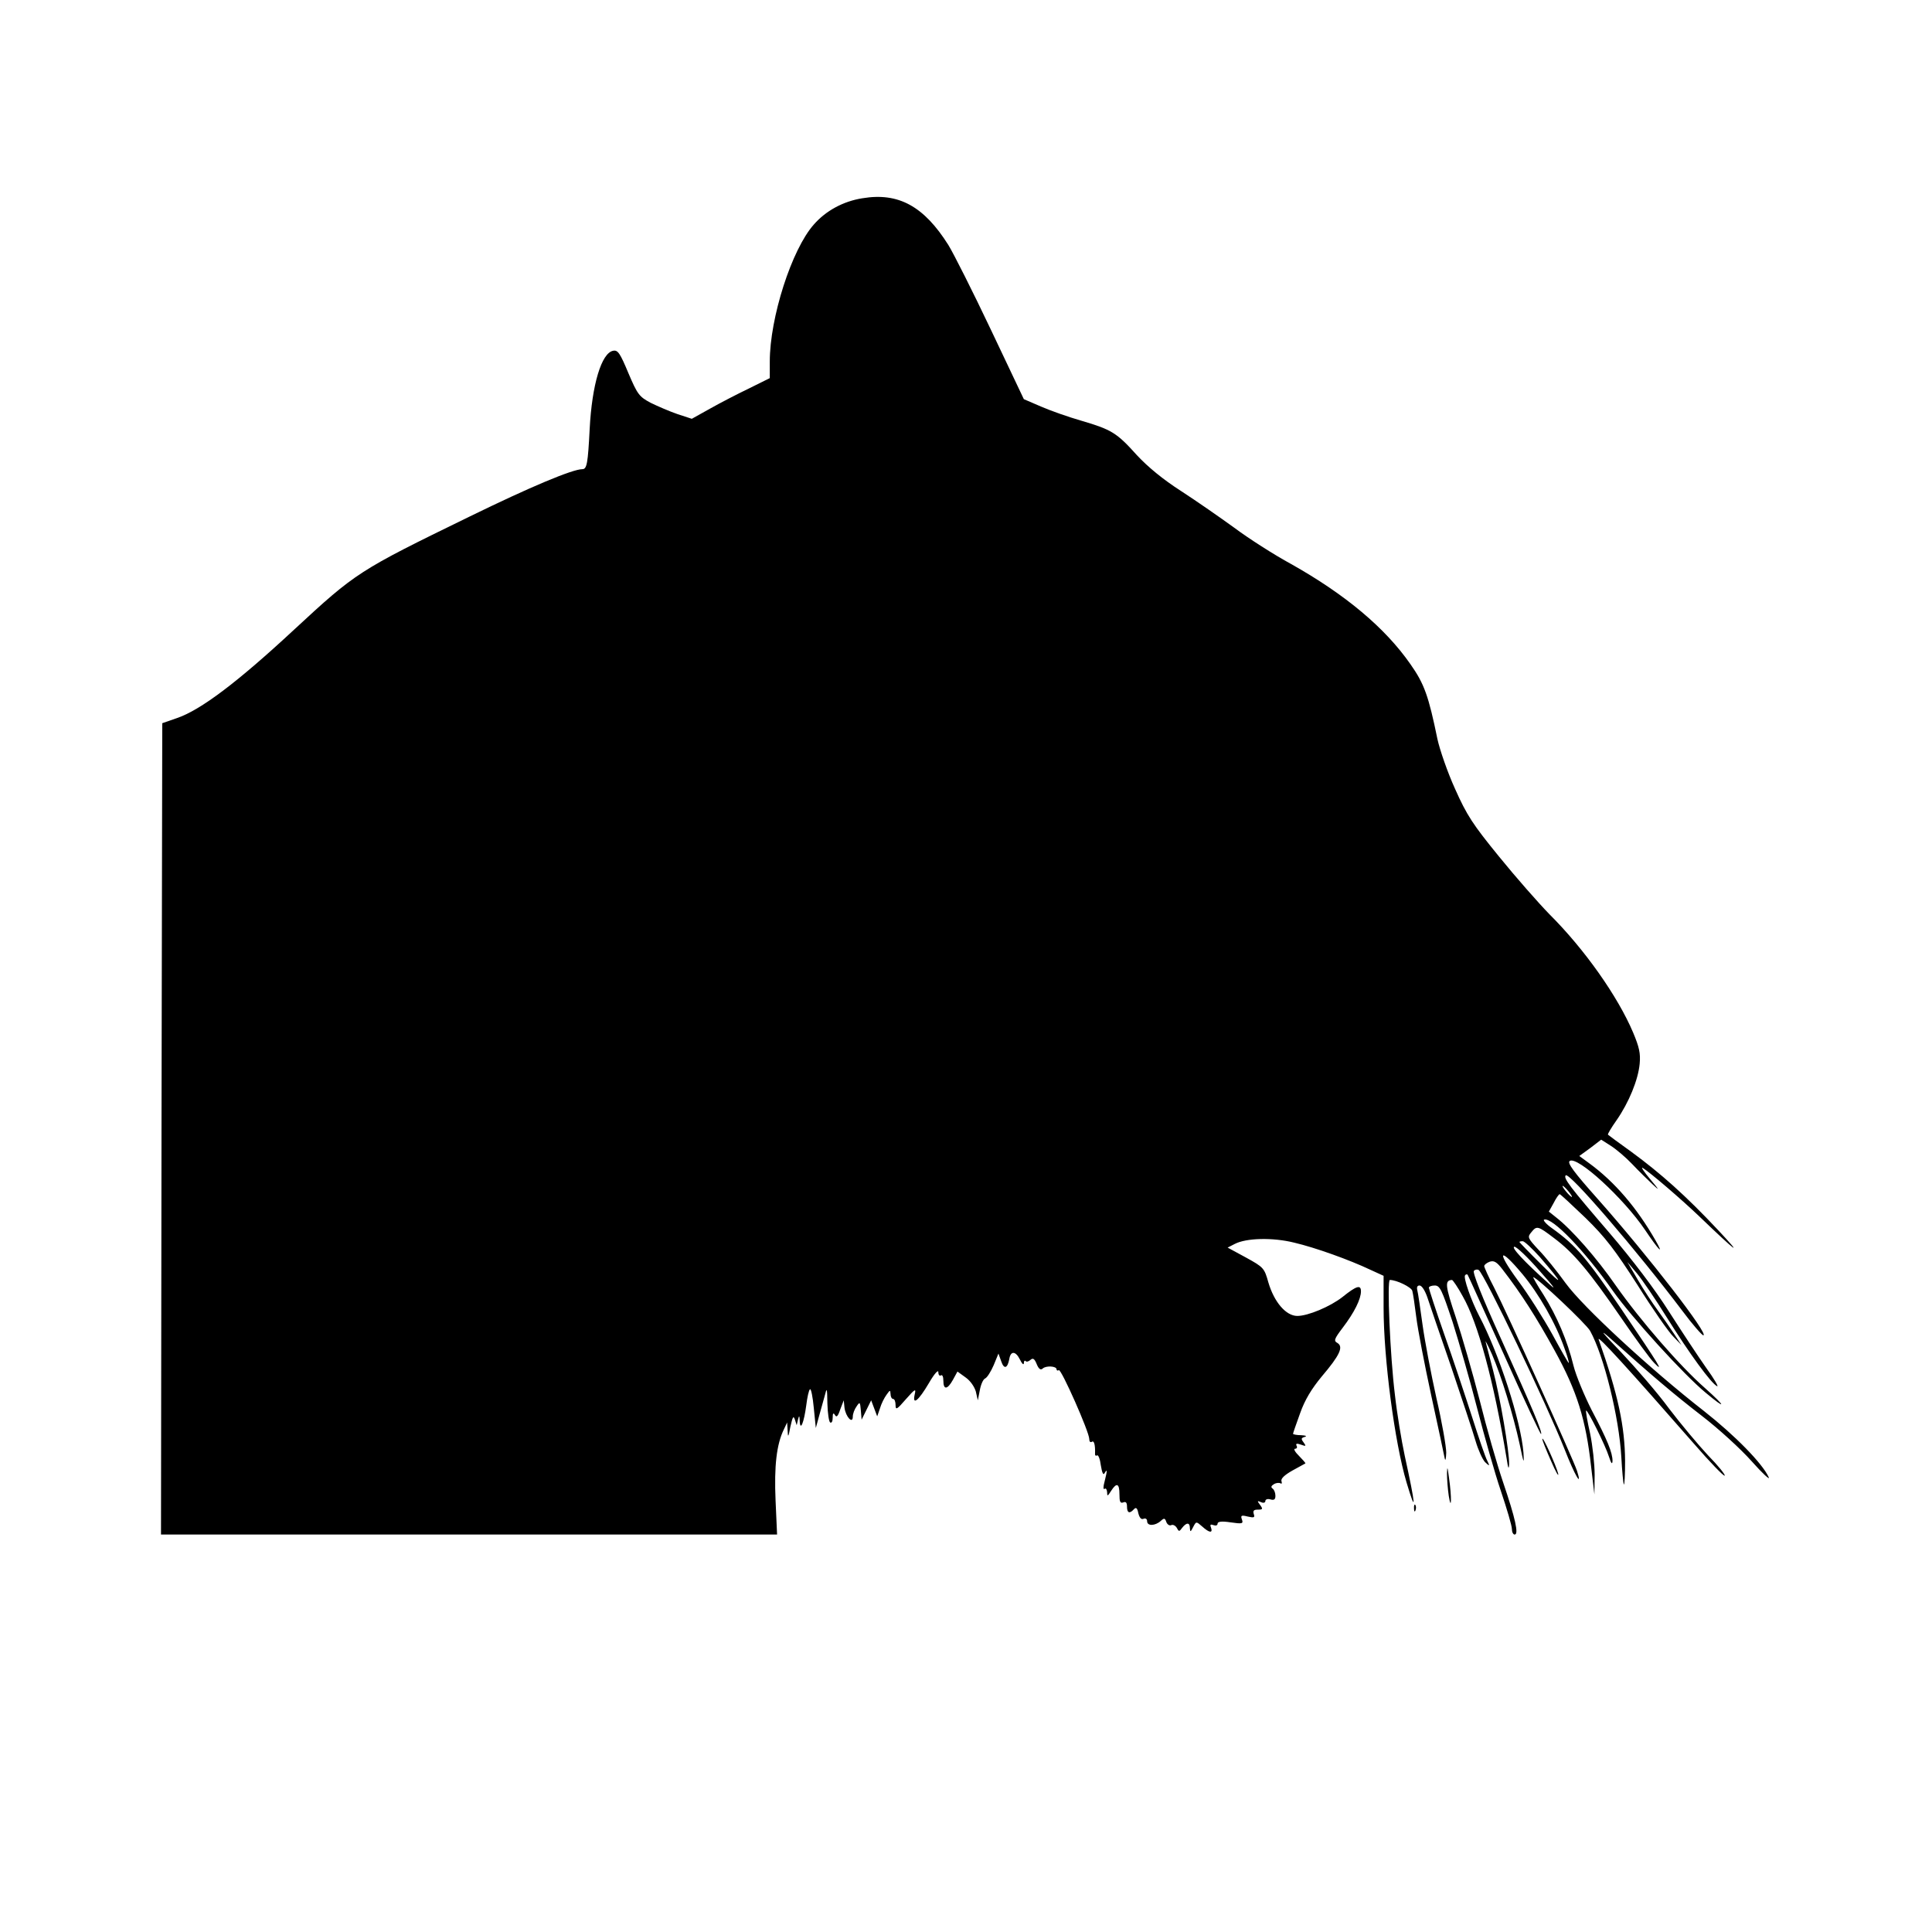 <svg xmlns="http://www.w3.org/2000/svg" viewBox="0 0 768 768"><g transform="translate(64,610) scale(0.1,-0.11)"><path d="M2788 4829c-76-11-145-45-193-95-88-90-175-337-175-495l0-60-82-37c-46-20-116-53-155-73 l-73-37-57 17c-32 10-80 29-107 41-45 22-52 30-88 107-33 72-42 84-60 81-47-7-85-123-94-283-7-124-11-145-29-145-39 0-207-64-450-172-440-195-450-201-696-408-225-190-372-291-467-320 l-57-18-3-1466-2-1466 1224 0 1225 0-6 123c-6 125 4 203 33 257 l13 25 2-30c1-26 3-24 11 15 9 36 12 41 18 25 l7-20 5 20c5 17 6 16 7-5 2-39 17-5 26 57 4 29 10 55 15 58 4 3 11-28 15-68 l8-72 12 40c7 22 17 56 23 75 9 33 10 32 11-27 1-34 6-65 11-68 6-3 10 4 10 17 0 17 3 19 9 10 6-10 12-5 21 20 l14 33 3-27c5-33 33-60 33-32 0 11 7 27 15 37 13 18 14 16 17-15 l3-33 19 35 19 35 12-29 12-29 11 29c5 16 17 38 26 49 14 18 15 18 16 3 0-10 5-18 10-18 6 0 10-10 10-22 0-19 5-17 41 21 37 38 41 40 35 17-10-41 15-23 57 42 21 33 37 49 37 39 0-10 5-15 10-12 6 4 10-5 10-19 0-34 16-33 38 3 l18 30 32-21 c19-12 35-33 41-51 l8-32 8 37c4 20 13 39 21 42 8 3 23 25 34 48 l19 42 11-28c11-30 25-26 32 8 5 30 25 30 42-1 8-15 15-22 16-14 0 8 3 11 7 8 3-4 12-2 19 4 10 8 16 5 25-15 8-18 16-23 24-16 13 11 55 9 55-3 0-4 4-6 9-3 9 6 121-223 121-249 0-9 4-13 10-10 9 6 14-10 13-42-1-7 3-10 8-7 5 3 12-14 15-36 5-28 10-37 15-28 11 17 11 10 0-30-6-20-6-30 0-27 5 4 9-2 10-12 0-16 2-15 16 5 22 31 33 27 33-13 0-26 3-33 15-29 10 4 15 0 15-15 0-23 10-27 27-10 9 9 14 5 18-14 5-17 12-24 21-20 8 3 14-1 14-9 0-18 32-17 54 1 13 11 17 11 22-3 4-10 13-15 20-12 7 3 17-2 22-10 8-14 10-14 21 0 18 21 31 20 31-1 1-15 3-14 13 4 12 21 12 21 36 2 28-23 43-25 35-4-5 11-2 13 10 9 9-3 16-1 16 5 0 8 16 10 52 5 46-6 51-5 45 10-6 15-3 17 23 11 25-5 29-4 24 9-4 12 0 16 16 16 20 0 21 2 9 17-12 15-12 16 4 10 9-4 17-2 17 4 0 6 9 9 20 6 15-4 20 0 20 13 0 11-5 22-11 26-8 5-6 10 5 16 9 5 21 6 26 3 5-3 7 0 4 8-3 9 12 22 43 38 26 13 50 25 52 26 2 1-10 13-25 27-16 14-23 26-16 26 7 0 10 5 6 11-4 8 1 9 17 4 21-7 22-6 11 8-11 13-10 16 5 20 10 3 3 5-14 6-18 0-33 3-33 5 0 3 13 36 28 74 19 49 46 89 86 133 72 77 87 107 63 121-16 8-14 14 21 56 46 55 72 103 72 131 0 25-18 20-74-21-48-34-136-68-179-68-45 0-92 50-115 121-16 52-19 55-89 90 l-73 36 28 13c46 22 152 24 236 5 85-18 222-63 303-98 l53-22 0-115c0-184 44-487 91-631 40-122 37-87-7 96-13 55-31 154-39 220-19 139-32 415-20 415 27 0 85-26 89-39 3-9 10-52 16-96 6-44 33-172 60-285 27-113 51-214 53-225 3-11 5-2 6 21 0 22-17 111-39 197-21 86-46 205-55 264-9 60-18 116-21 126-3 11 0 17 9 17 9 0 22-19 31-43 8-23 51-136 95-252 43-116 87-236 97-268 10-31 27-65 37-75 19-16 20-16 9 5-7 11-34 83-61 160-27 76-76 210-110 297-34 88-61 164-61 168 0 4 10 8 23 8 21 0 28-14 71-131 25-72 70-213 98-313 28-99 70-234 94-298 24-65 44-126 44-138 0-11 5-20 11-20 17 0 3 58-46 189-24 64-66 197-93 296-28 99-71 234-95 300-42 114-45 134-15 135 3 0 23-26 42-58 61-96 124-307 175-587 6-37 9-42 10-20 1 44-36 243-64 339-13 45-26 90-29 101-4 11 8-9 25-44 37-78 84-217 110-325 16-70 18-74 15-30-10 114-97 358-176 494-32 56-64 139-56 147 3 4 8 4 10 2 2-2 67-134 146-292 78-159 144-286 146-284 6 6-32 88-160 346-75 150-113 238-107 244 5 5 14 6 19 3 22-13 270-484 342-649 40-93 71-141 49-77-14 40-280 575-330 663-22 38-39 73-39 77 0 5 10 12 22 16 17 5 28-1 50-27 75-88 136-175 208-294 89-147 124-249 145-420 l13-100 1 70c0 39-8 106-18 150-11 44-18 81-16 83 5 5 77-126 91-167 9-25 13-29 14-15 0 30-20 75-83 184-29 52-62 124-72 160-24 90-66 179-119 256-25 35-43 64-41 64 14 0 211-169 226-194 55-90 115-312 124-455 3-52 8-97 10-100 3-2 5 36 5 85-1 124-27 238-105 439-7 19 122-110 378-376 64-67 120-120 123-116 3 3-26 36-66 73-39 38-109 114-155 169-45 56-132 147-191 204-76 72-89 87-44 51 167-136 254-203 365-281 66-46 155-120 198-164 43-44 74-70 68-58-25 50-134 151-257 239-217 154-481 376-550 462-34 43-82 97-108 121-43 42-45 46-29 63 22 25 26 24 91-21 78-53 140-121 265-286 58-77 117-151 133-165 39-36 26-16-131 195-137 183-179 229-274 291-24 15-38 30-33 32 32 10 162-113 274-258 73-94 282-303 369-368 83-63 81-51-3 17-99 79-256 243-355 371-77 101-176 203-237 246 l-29 21 19 31c10 18 21 32 24 32 3 0 49-39 103-86 79-70 118-117 207-243 60-87 124-170 142-186 l32-30-29 40c-16 22-45 60-65 85-20 25-56 74-79 110 l-42 65 38-41c21-23 75-95 120-161 88-128 176-238 199-247 7-3-12 27-44 67-31 40-97 131-147 202-58 83-143 185-238 286-158 167-183 197-173 207 14 13 283-272 464-490 40-49 78-88 83-88 25 0-218 286-420 493-94 96-122 130-111 137 30 19 214-134 300-250 54-73 77-94 41-37-75 119-163 212-264 279 l-39 26 44 29 43 30 38-22c21-12 60-42 85-66 26-25 63-58 82-74 28-24 27-21-10 19-25 27-38 45-30 41 29-16 156-115 227-177 149-130 175-147 73-48-129 125-228 205-345 283-49 32-91 60-93 62-2 2 13 25 34 52 49 64 86 146 92 204 4 38-2 61-26 113-61 131-193 301-332 427-44 41-135 135-201 209-104 116-128 149-175 245-30 60-61 142-70 180-35 155-52 199-107 270-101 132-259 252-474 362-69 34-170 93-226 131-56 37-151 97-212 133-72 42-132 87-176 130-79 80-100 92-220 124-50 13-122 36-160 51 l-69 27-131 251c-72 138-148 275-169 306-97 140-198 191-342 169zm2807-3589c10-11 16-20 13-20-3 0-13 9-23 20-10 11-16 20-13 20 3 0 13-9 23-20zm-114-237c95-100 97-110 7-28-49 44-88 81-88 82 0 2 6 3 13 3 7 0 37-26 68-57zm-1-50c60-61 70-75 35-45-97 79-150 131-135 132 9 0 54-39 100-87zm-68-12c65-71 132-177 167-268 12-29 19-53 17-53-2 0-31 46-65 103-34 56-95 144-137 195-87 108-75 124 18 23z"/> <path d="M5491 345c0-5 16-41 35-80 18-38 31-59 28-45-8 29-63 140-63 125z"/> <path d="M5112 220c0-19 3-55 7-80 11-61 12-4 1 65-6 41-7 44-8 15z"/> <path d="M4981 94c0-11 3-14 6-6 3 7 2 16-1 19-3 4-6-2-5-13z"/></g></svg>
<!-- viewBox="0 0 640 487" -->
